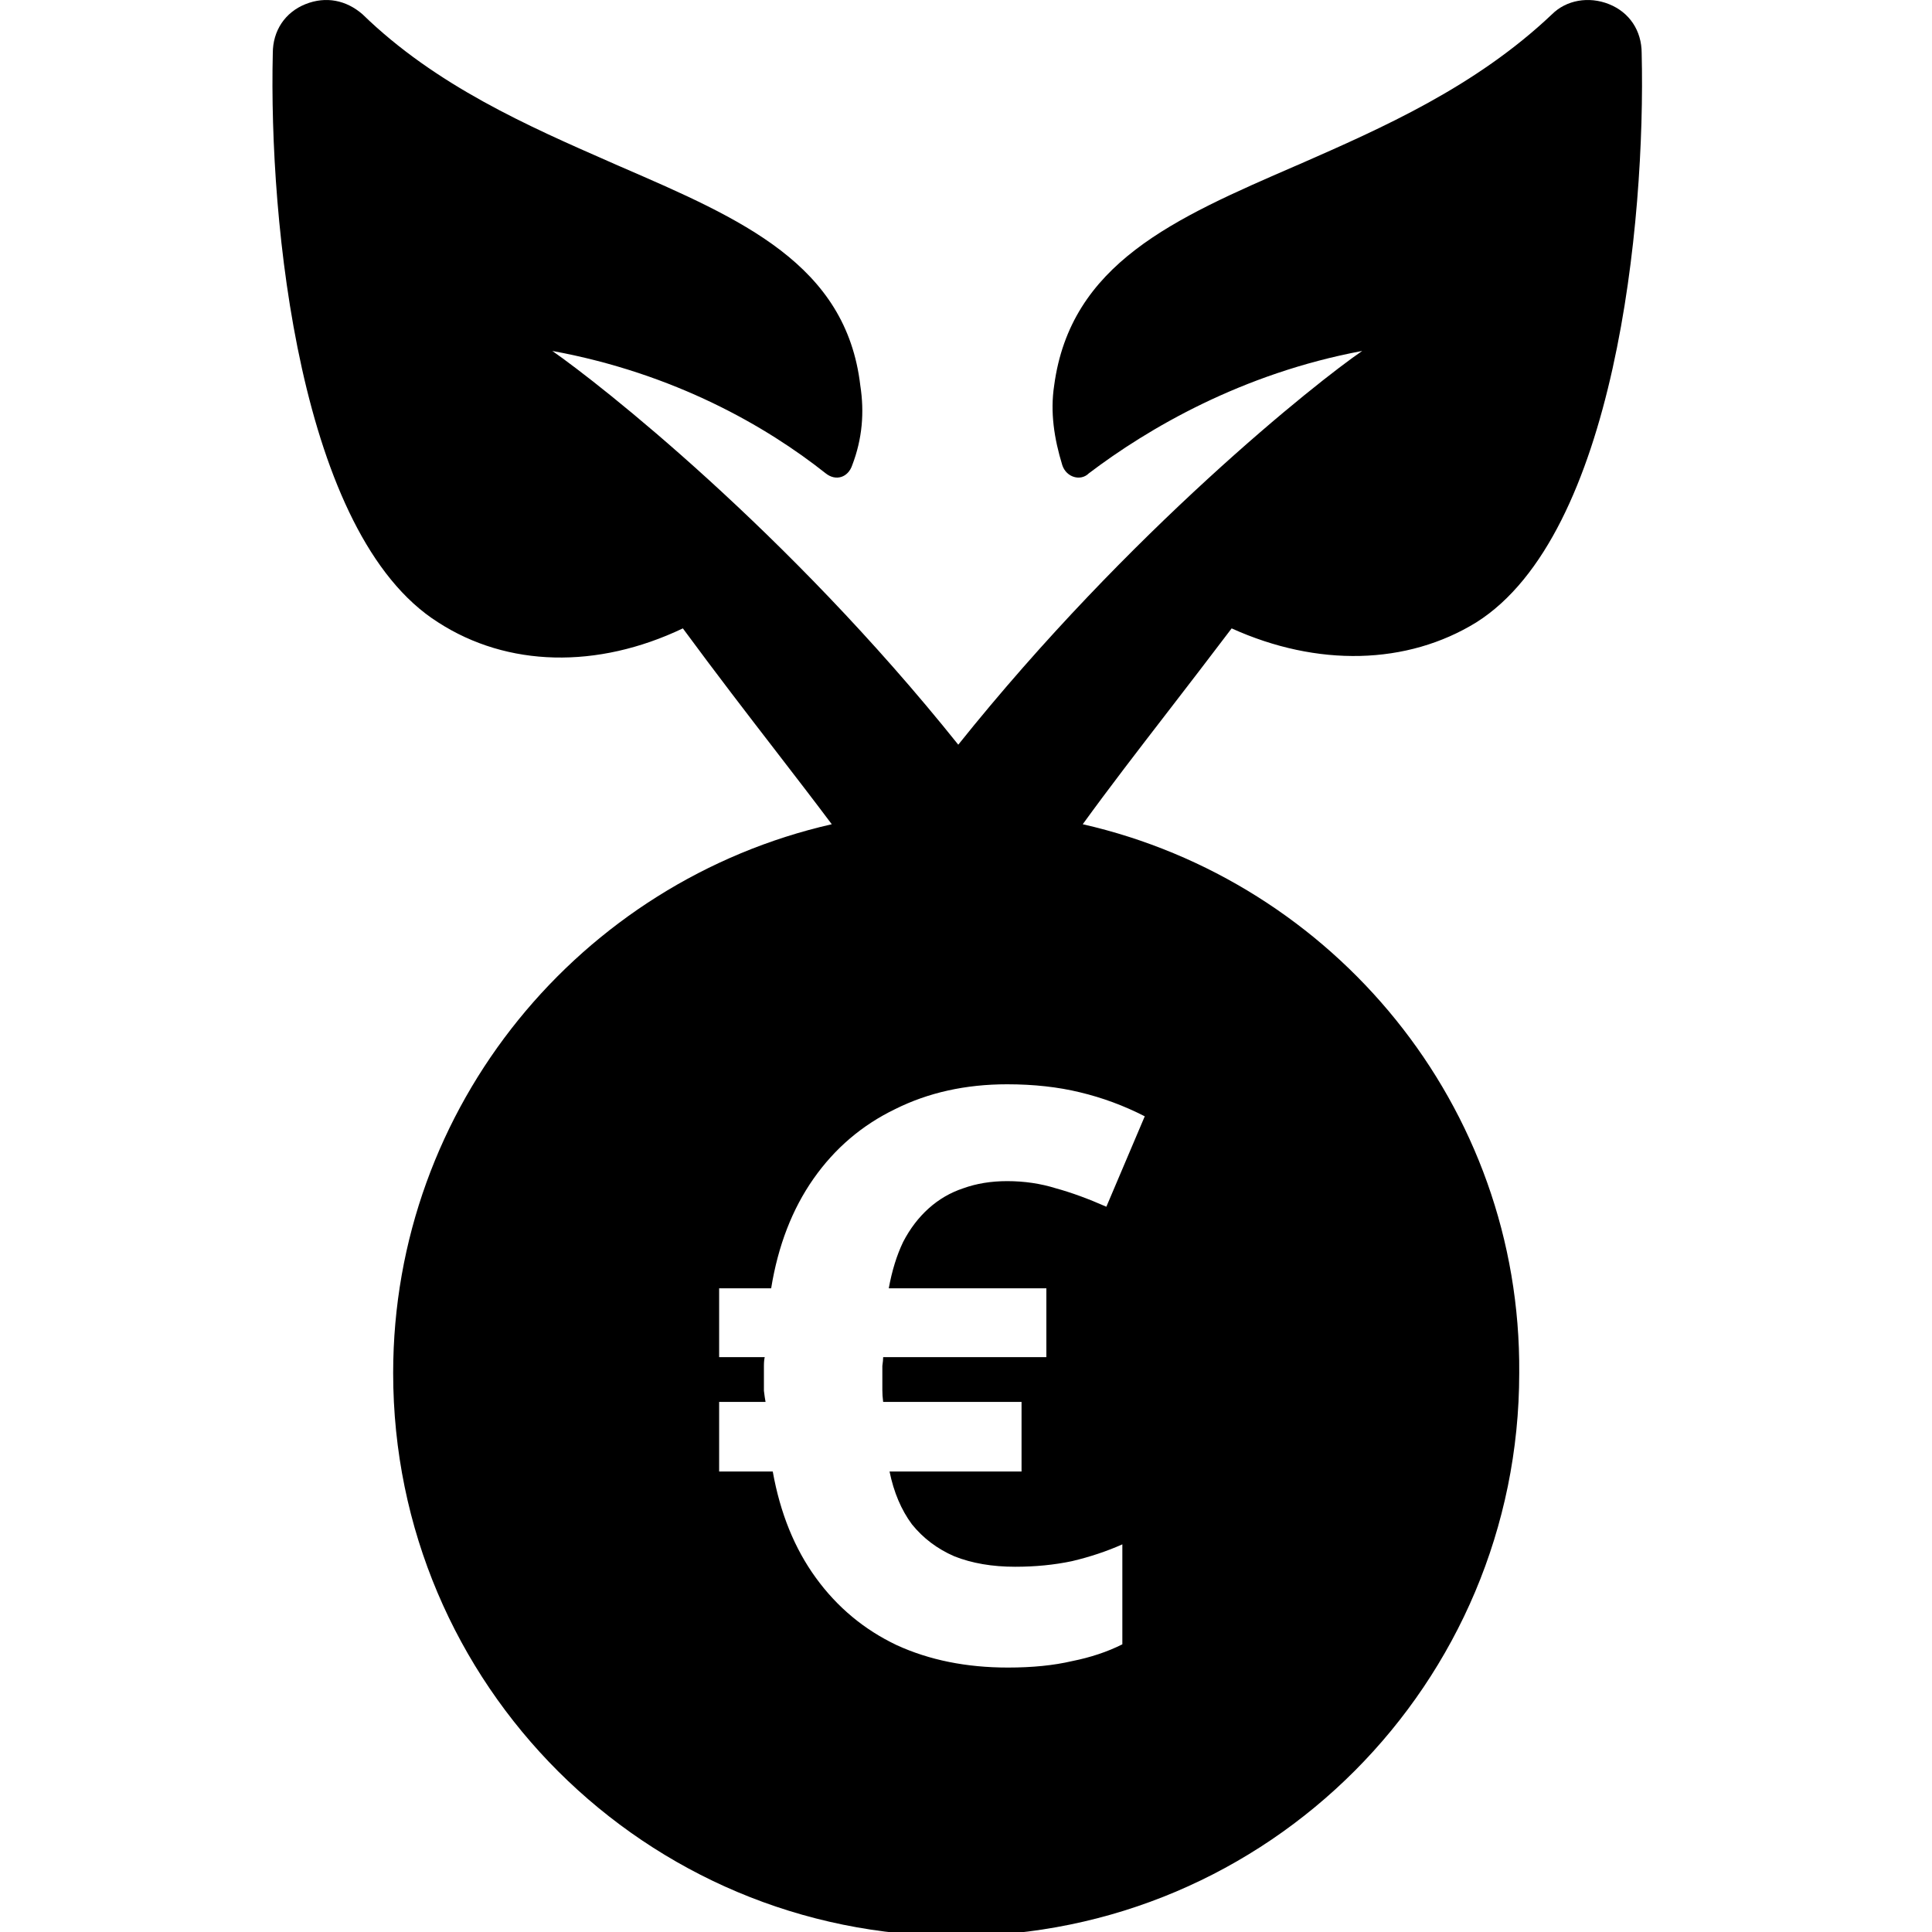 <svg width="40" height="40" viewBox="0 0 40 40" fill="none" xmlns="http://www.w3.org/2000/svg">
<g clip-path="url(#clip0_465_8101)">
<path fill-rule="evenodd" clip-rule="evenodd" d="M24.202 14.705C23.553 15.546 22.961 16.314 22.417 17.065C27.612 18.248 31.497 22.893 31.454 28.427C31.454 34.846 26.259 40.084 19.797 40.084C13.377 40.084 8.14 34.889 8.14 28.427C8.14 22.894 12.026 18.248 17.221 17.065C16.863 16.587 16.484 16.096 16.082 15.574C15.488 14.804 14.843 13.967 14.138 13.01C12.364 13.855 10.505 13.813 9.069 12.884C6.198 11.068 5.564 4.605 5.648 1.1C5.648 0.635 5.902 0.255 6.324 0.086C6.747 -0.083 7.169 0.002 7.507 0.297C9.023 1.773 10.938 2.612 12.632 3.355C12.684 3.378 12.735 3.4 12.786 3.423C12.809 3.433 12.832 3.443 12.855 3.453C15.36 4.538 17.519 5.473 17.812 7.984C17.897 8.533 17.855 9.082 17.644 9.632C17.559 9.885 17.306 9.969 17.095 9.8C15.87 8.829 13.969 7.731 11.435 7.266C12.406 7.942 16.292 10.983 19.84 15.418C23.388 10.983 27.274 7.9 28.203 7.266C25.711 7.731 23.768 8.871 22.543 9.8C22.374 9.969 22.078 9.885 21.994 9.632C21.825 9.082 21.741 8.533 21.825 7.984C22.163 5.454 24.31 4.524 26.838 3.428L26.851 3.423L26.904 3.4C28.622 2.645 30.542 1.802 32.131 0.297C32.426 0.002 32.891 -0.083 33.313 0.086C33.736 0.255 33.989 0.635 33.989 1.1C34.074 4.605 33.44 11.068 30.568 12.884C29.132 13.77 27.274 13.813 25.5 13.01C25.043 13.614 24.611 14.174 24.202 14.705ZM22.359 22.615C21.907 22.505 21.404 22.449 20.852 22.449C19.991 22.449 19.218 22.621 18.533 22.963C17.848 23.294 17.285 23.774 16.843 24.404C16.402 25.033 16.109 25.79 15.966 26.673H14.889V28.098H15.833C15.822 28.142 15.816 28.203 15.816 28.28V28.528V28.794C15.828 28.893 15.839 28.97 15.85 29.025H14.889V30.466H15.999C16.153 31.328 16.451 32.062 16.893 32.669C17.335 33.277 17.892 33.741 18.566 34.061C19.24 34.37 20.007 34.525 20.869 34.525C21.377 34.525 21.818 34.48 22.194 34.392C22.58 34.315 22.928 34.199 23.237 34.044V31.974C22.917 32.117 22.569 32.233 22.194 32.322C21.829 32.399 21.437 32.438 21.018 32.438C20.543 32.438 20.123 32.366 19.759 32.222C19.405 32.068 19.113 31.847 18.881 31.56C18.66 31.262 18.505 30.897 18.417 30.466H21.15V29.025H18.285C18.273 28.937 18.268 28.854 18.268 28.777V28.528V28.28C18.279 28.203 18.285 28.142 18.285 28.098H21.664V26.673H18.401C18.467 26.309 18.566 25.989 18.699 25.712C18.842 25.436 19.019 25.205 19.229 25.017C19.439 24.829 19.676 24.691 19.941 24.603C20.217 24.503 20.521 24.454 20.852 24.454C21.205 24.454 21.542 24.503 21.862 24.603C22.183 24.691 22.53 24.818 22.906 24.984L23.701 23.112C23.27 22.891 22.823 22.726 22.359 22.615Z" fill="black"/>
</g>
<defs>
<clipPath id="clip0_465_8101">
<rect width="40" height="40" fill="white"/>
</clipPath>
</defs>
</svg>
